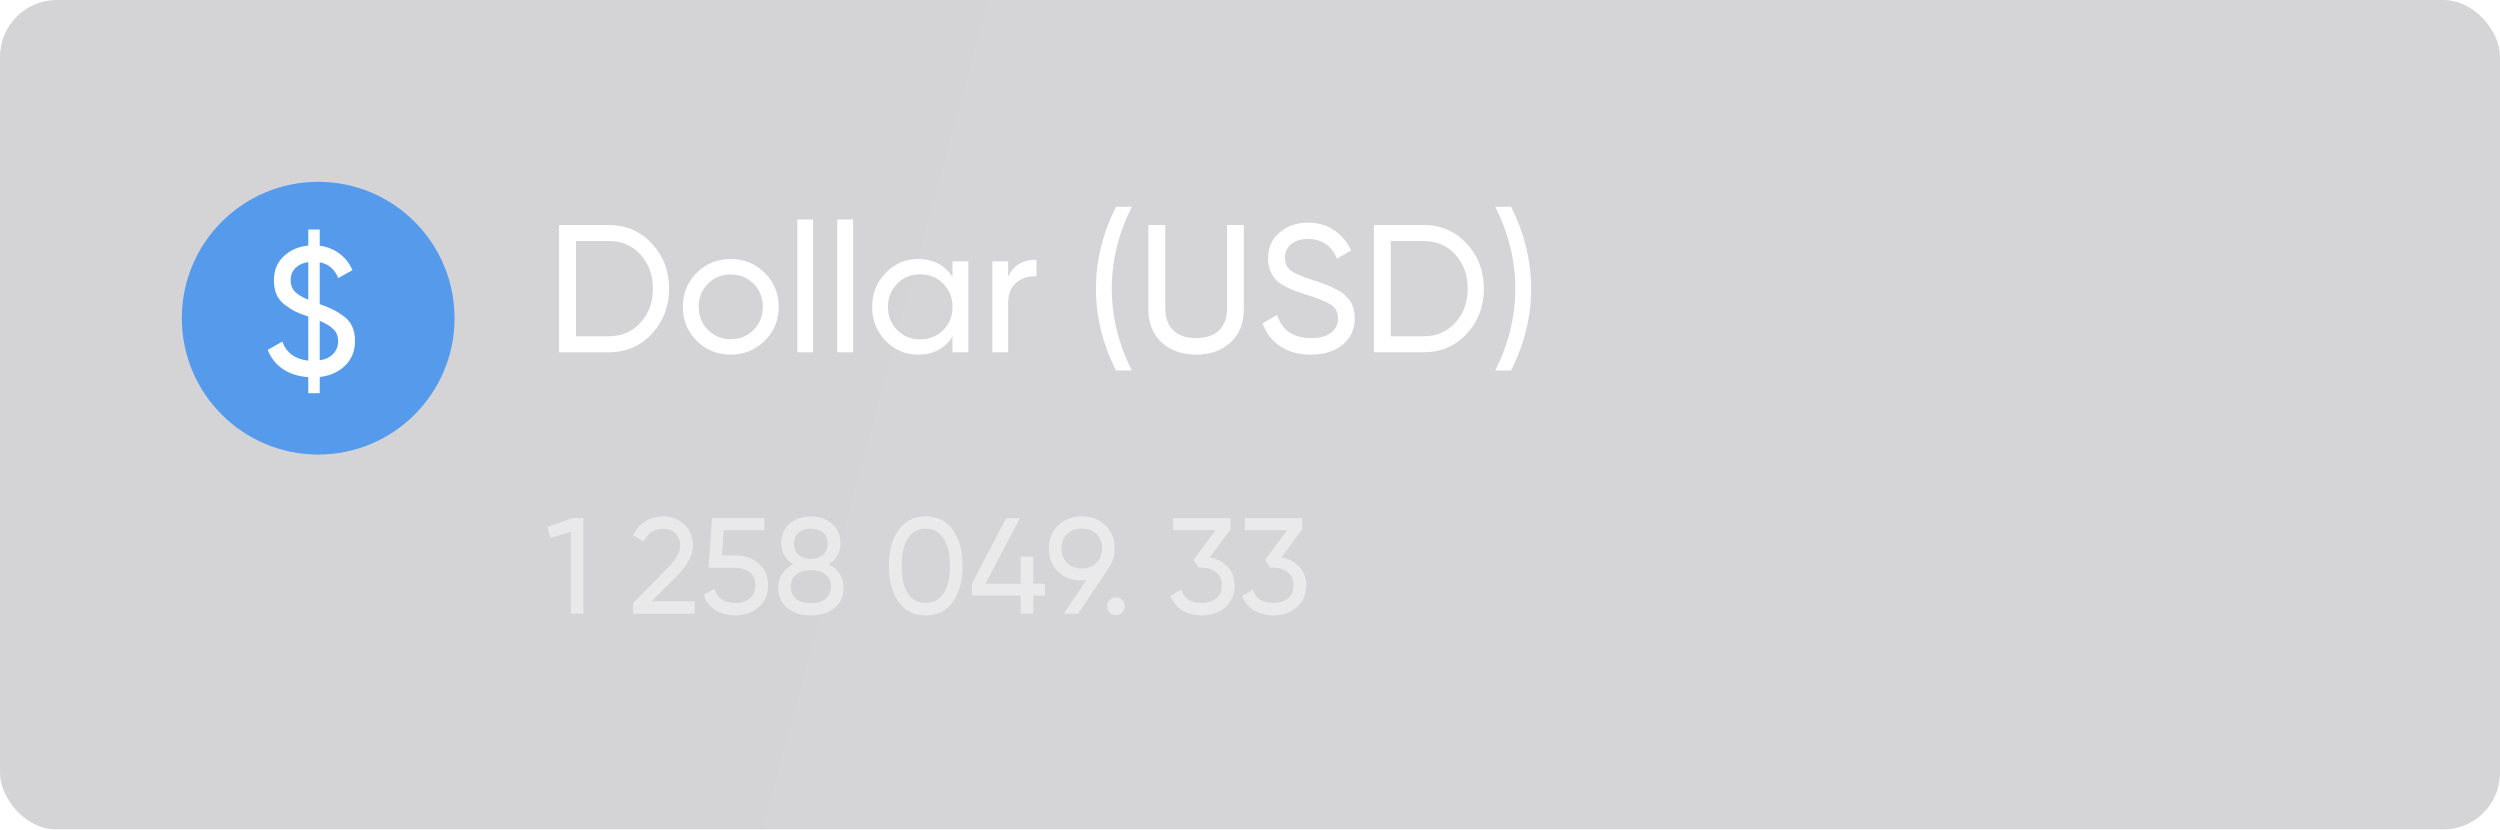 <svg width="220" height="73" viewBox="0 0 220 73" fill="none" xmlns="http://www.w3.org/2000/svg">
<g filter="url(#filter0_b_106_1653)">
<rect width="220" height="73" rx="5" fill="url(#paint0_linear_106_1653)" fill-opacity="0.4"/>
<circle cx="28" cy="28" r="12" fill="#559AEB"/>
<path d="M31.24 30.008C31.24 30.883 30.952 31.603 30.376 32.168C29.8 32.733 29.053 33.069 28.136 33.176V34.6H27.128V33.192C26.253 33.128 25.507 32.888 24.888 32.472C24.28 32.056 23.837 31.496 23.56 30.792L24.84 30.056C25.203 31.048 25.965 31.608 27.128 31.736V27.864C26.648 27.693 26.259 27.539 25.96 27.4C25.672 27.251 25.368 27.053 25.048 26.808C24.728 26.563 24.488 26.264 24.328 25.912C24.179 25.549 24.104 25.133 24.104 24.664C24.104 23.8 24.392 23.096 24.968 22.552C25.544 22.008 26.264 21.693 27.128 21.608V20.2H28.136V21.624C28.776 21.709 29.347 21.933 29.848 22.296C30.349 22.659 30.739 23.149 31.016 23.768L29.768 24.472C29.459 23.693 28.915 23.229 28.136 23.08V26.76C28.627 26.941 29.016 27.101 29.304 27.24C29.592 27.379 29.907 27.576 30.248 27.832C30.589 28.077 30.84 28.381 31 28.744C31.16 29.107 31.24 29.528 31.24 30.008ZM25.576 24.664C25.576 25.069 25.699 25.4 25.944 25.656C26.189 25.912 26.584 26.152 27.128 26.376V23.064C26.659 23.128 26.28 23.304 25.992 23.592C25.715 23.869 25.576 24.227 25.576 24.664ZM28.136 31.704C28.648 31.629 29.043 31.443 29.32 31.144C29.608 30.835 29.752 30.461 29.752 30.024C29.752 29.587 29.619 29.24 29.352 28.984C29.096 28.717 28.691 28.467 28.136 28.232V31.704Z" fill="white"/>
<path d="M53.568 19.8C55.093 19.8 56.357 20.344 57.36 21.432C58.373 22.509 58.88 23.832 58.88 25.4C58.88 26.968 58.373 28.296 57.36 29.384C56.357 30.461 55.093 31 53.568 31H49.2V19.8H53.568ZM53.568 29.592C54.709 29.592 55.643 29.192 56.368 28.392C57.093 27.592 57.456 26.595 57.456 25.4C57.456 24.205 57.093 23.208 56.368 22.408C55.643 21.608 54.709 21.208 53.568 21.208H50.688V29.592H53.568ZM67.292 29.992C66.471 30.803 65.474 31.208 64.3 31.208C63.127 31.208 62.13 30.803 61.308 29.992C60.498 29.181 60.092 28.184 60.092 27C60.092 25.816 60.498 24.819 61.308 24.008C62.13 23.197 63.127 22.792 64.3 22.792C65.474 22.792 66.471 23.197 67.292 24.008C68.114 24.819 68.524 25.816 68.524 27C68.524 28.184 68.114 29.181 67.292 29.992ZM64.3 29.848C65.1 29.848 65.772 29.576 66.316 29.032C66.86 28.488 67.132 27.811 67.132 27C67.132 26.189 66.86 25.512 66.316 24.968C65.772 24.424 65.1 24.152 64.3 24.152C63.511 24.152 62.844 24.424 62.3 24.968C61.756 25.512 61.484 26.189 61.484 27C61.484 27.811 61.756 28.488 62.3 29.032C62.844 29.576 63.511 29.848 64.3 29.848ZM70.165 31V19.32H71.557V31H70.165ZM73.681 31V19.32H75.073V31H73.681ZM83.821 23H85.213V31H83.821V29.624C83.127 30.68 82.119 31.208 80.797 31.208C79.677 31.208 78.722 30.803 77.933 29.992C77.143 29.171 76.749 28.173 76.749 27C76.749 25.827 77.143 24.835 77.933 24.024C78.722 23.203 79.677 22.792 80.797 22.792C82.119 22.792 83.127 23.32 83.821 24.376V23ZM80.973 29.864C81.783 29.864 82.461 29.592 83.005 29.048C83.549 28.493 83.821 27.811 83.821 27C83.821 26.189 83.549 25.512 83.005 24.968C82.461 24.413 81.783 24.136 80.973 24.136C80.173 24.136 79.501 24.413 78.957 24.968C78.413 25.512 78.141 26.189 78.141 27C78.141 27.811 78.413 28.493 78.957 29.048C79.501 29.592 80.173 29.864 80.973 29.864ZM88.714 24.344C89.172 23.352 90.004 22.856 91.21 22.856V24.312C90.527 24.28 89.94 24.461 89.45 24.856C88.959 25.251 88.714 25.885 88.714 26.76V31H87.322V23H88.714V24.344ZM98.204 32.6C97.03 30.253 96.444 27.853 96.444 25.4C96.444 22.947 97.03 20.547 98.204 18.2H99.596C98.422 20.547 97.836 22.947 97.836 25.4C97.836 27.853 98.422 30.253 99.596 32.6H98.204ZM108.288 30.136C107.509 30.851 106.501 31.208 105.264 31.208C104.027 31.208 103.013 30.851 102.224 30.136C101.445 29.411 101.056 28.445 101.056 27.24V19.8H102.544V27.176C102.544 27.965 102.779 28.595 103.248 29.064C103.717 29.523 104.389 29.752 105.264 29.752C106.139 29.752 106.811 29.523 107.28 29.064C107.749 28.595 107.984 27.965 107.984 27.176V19.8H109.456V27.24C109.456 28.445 109.067 29.411 108.288 30.136ZM115.347 31.208C114.302 31.208 113.406 30.963 112.659 30.472C111.923 29.981 111.406 29.309 111.107 28.456L112.387 27.72C112.825 29.075 113.822 29.752 115.379 29.752C116.147 29.752 116.734 29.597 117.139 29.288C117.545 28.968 117.747 28.547 117.747 28.024C117.747 27.491 117.545 27.091 117.139 26.824C116.734 26.557 116.057 26.275 115.107 25.976C114.638 25.827 114.281 25.709 114.035 25.624C113.79 25.528 113.481 25.389 113.107 25.208C112.745 25.016 112.473 24.824 112.291 24.632C112.11 24.429 111.945 24.168 111.795 23.848C111.657 23.528 111.587 23.165 111.587 22.76C111.587 21.789 111.929 21.021 112.611 20.456C113.294 19.88 114.126 19.592 115.107 19.592C115.993 19.592 116.761 19.816 117.411 20.264C118.073 20.712 118.569 21.304 118.899 22.04L117.651 22.76C117.171 21.608 116.323 21.032 115.107 21.032C114.499 21.032 114.009 21.181 113.635 21.48C113.262 21.779 113.075 22.184 113.075 22.696C113.075 23.187 113.251 23.56 113.603 23.816C113.955 24.072 114.563 24.339 115.427 24.616C115.737 24.712 115.955 24.781 116.083 24.824C116.211 24.867 116.409 24.941 116.675 25.048C116.953 25.155 117.155 25.24 117.283 25.304C117.411 25.368 117.582 25.459 117.795 25.576C118.019 25.693 118.185 25.805 118.291 25.912C118.398 26.019 118.521 26.152 118.659 26.312C118.809 26.461 118.915 26.616 118.979 26.776C119.043 26.936 119.097 27.123 119.139 27.336C119.193 27.539 119.219 27.757 119.219 27.992C119.219 28.973 118.862 29.757 118.147 30.344C117.433 30.92 116.499 31.208 115.347 31.208ZM125.271 19.8C126.796 19.8 128.06 20.344 129.063 21.432C130.076 22.509 130.583 23.832 130.583 25.4C130.583 26.968 130.076 28.296 129.063 29.384C128.06 30.461 126.796 31 125.271 31H120.903V19.8H125.271ZM125.271 29.592C126.412 29.592 127.346 29.192 128.071 28.392C128.796 27.592 129.159 26.595 129.159 25.4C129.159 24.205 128.796 23.208 128.071 22.408C127.346 21.608 126.412 21.208 125.271 21.208H122.391V29.592H125.271ZM132.98 32.6H131.588C132.761 30.253 133.348 27.853 133.348 25.4C133.348 22.947 132.761 20.547 131.588 18.2H132.98C134.153 20.547 134.74 22.947 134.74 25.4C134.74 27.853 134.153 30.253 132.98 32.6Z" fill="white"/>
<path d="M50.376 45.6H51.336V54H50.232V46.8L48.444 47.328L48.168 46.368L50.376 45.6ZM55.709 54V53.088L58.673 50.064C59.465 49.272 59.861 48.592 59.861 48.024C59.861 47.552 59.717 47.184 59.429 46.92C59.141 46.656 58.789 46.524 58.373 46.524C57.581 46.524 57.005 46.9 56.645 47.652L55.709 47.1C55.973 46.556 56.337 46.144 56.801 45.864C57.273 45.584 57.793 45.444 58.361 45.444C59.065 45.444 59.677 45.676 60.197 46.14C60.717 46.604 60.977 47.228 60.977 48.012C60.977 48.86 60.477 49.784 59.477 50.784L57.329 52.92H61.133V54H55.709ZM64.752 48.876C65.544 48.876 66.212 49.112 66.756 49.584C67.308 50.048 67.584 50.692 67.584 51.516C67.584 52.332 67.304 52.976 66.744 53.448C66.184 53.92 65.504 54.156 64.704 54.156C64.064 54.156 63.492 54.004 62.988 53.7C62.484 53.388 62.132 52.94 61.932 52.356L62.88 51.816C62.992 52.224 63.208 52.536 63.528 52.752C63.848 52.96 64.24 53.064 64.704 53.064C65.232 53.064 65.66 52.928 65.988 52.656C66.316 52.384 66.48 52.004 66.48 51.516C66.48 51.028 66.316 50.648 65.988 50.376C65.66 50.096 65.24 49.956 64.728 49.956H62.352L62.664 45.6H67.26V46.644H63.672L63.528 48.876H64.752ZM72.923 49.656C73.331 49.864 73.651 50.144 73.883 50.496C74.115 50.848 74.231 51.248 74.231 51.696C74.231 52.464 73.963 53.068 73.427 53.508C72.891 53.94 72.199 54.156 71.351 54.156C70.511 54.156 69.823 53.94 69.287 53.508C68.751 53.068 68.483 52.464 68.483 51.696C68.483 51.248 68.599 50.848 68.831 50.496C69.063 50.144 69.383 49.864 69.791 49.656C69.103 49.224 68.759 48.612 68.759 47.82C68.759 47.06 69.011 46.476 69.515 46.068C70.027 45.652 70.639 45.444 71.351 45.444C72.071 45.444 72.683 45.652 73.187 46.068C73.699 46.476 73.955 47.06 73.955 47.82C73.955 48.612 73.611 49.224 72.923 49.656ZM71.351 46.512C70.927 46.512 70.571 46.624 70.283 46.848C70.003 47.072 69.863 47.404 69.863 47.844C69.863 48.268 70.007 48.6 70.295 48.84C70.583 49.072 70.935 49.188 71.351 49.188C71.767 49.188 72.119 49.072 72.407 48.84C72.695 48.6 72.839 48.268 72.839 47.844C72.839 47.404 72.699 47.072 72.419 46.848C72.139 46.624 71.783 46.512 71.351 46.512ZM71.351 53.088C71.887 53.088 72.315 52.964 72.635 52.716C72.963 52.46 73.127 52.096 73.127 51.624C73.127 51.16 72.963 50.804 72.635 50.556C72.315 50.3 71.887 50.172 71.351 50.172C70.823 50.172 70.395 50.3 70.067 50.556C69.747 50.804 69.587 51.16 69.587 51.624C69.587 52.096 69.747 52.46 70.067 52.716C70.395 52.964 70.823 53.088 71.351 53.088ZM83.852 52.968C83.284 53.76 82.488 54.156 81.464 54.156C80.44 54.156 79.644 53.76 79.076 52.968C78.508 52.176 78.224 51.12 78.224 49.8C78.224 48.48 78.508 47.424 79.076 46.632C79.644 45.84 80.44 45.444 81.464 45.444C82.488 45.444 83.284 45.84 83.852 46.632C84.42 47.424 84.704 48.48 84.704 49.8C84.704 51.12 84.42 52.176 83.852 52.968ZM79.892 52.212C80.26 52.78 80.784 53.064 81.464 53.064C82.144 53.064 82.668 52.78 83.036 52.212C83.412 51.644 83.6 50.84 83.6 49.8C83.6 48.76 83.412 47.956 83.036 47.388C82.668 46.812 82.144 46.524 81.464 46.524C80.784 46.524 80.26 46.808 79.892 47.376C79.524 47.944 79.34 48.752 79.34 49.8C79.34 50.84 79.524 51.644 79.892 52.212ZM91.95 51.36V52.404H90.93V54H89.814V52.404H85.53V51.36L88.542 45.6H89.742L86.73 51.36H89.814V48.984H90.93V51.36H91.95ZM98.089 48.264C98.089 48.912 97.917 49.476 97.573 49.956H97.585L94.873 54H93.613L95.605 51.06C95.429 51.076 95.293 51.084 95.197 51.084C94.349 51.084 93.653 50.824 93.109 50.304C92.573 49.776 92.305 49.096 92.305 48.264C92.305 47.432 92.573 46.756 93.109 46.236C93.653 45.708 94.349 45.444 95.197 45.444C96.045 45.444 96.737 45.708 97.273 46.236C97.817 46.756 98.089 47.432 98.089 48.264ZM93.901 46.992C93.573 47.312 93.409 47.736 93.409 48.264C93.409 48.792 93.573 49.22 93.901 49.548C94.237 49.868 94.669 50.028 95.197 50.028C95.725 50.028 96.153 49.868 96.481 49.548C96.817 49.22 96.985 48.792 96.985 48.264C96.985 47.736 96.821 47.312 96.493 46.992C96.165 46.672 95.733 46.512 95.197 46.512C94.669 46.512 94.237 46.672 93.901 46.992ZM98.202 54.132C97.986 54.132 97.802 54.056 97.65 53.904C97.498 53.752 97.422 53.568 97.422 53.352C97.422 53.136 97.498 52.952 97.65 52.8C97.802 52.648 97.986 52.572 98.202 52.572C98.426 52.572 98.61 52.648 98.754 52.8C98.906 52.952 98.982 53.136 98.982 53.352C98.982 53.568 98.906 53.752 98.754 53.904C98.61 54.056 98.426 54.132 98.202 54.132ZM106.46 49.044C107.1 49.164 107.624 49.44 108.032 49.872C108.44 50.304 108.644 50.852 108.644 51.516C108.644 52.332 108.364 52.976 107.804 53.448C107.244 53.92 106.564 54.156 105.764 54.156C105.124 54.156 104.556 54.012 104.06 53.724C103.564 53.428 103.212 53.004 103.004 52.452L103.94 51.9C104.188 52.676 104.796 53.064 105.764 53.064C106.284 53.064 106.708 52.928 107.036 52.656C107.364 52.384 107.528 52.004 107.528 51.516C107.528 51.028 107.364 50.648 107.036 50.376C106.708 50.096 106.284 49.956 105.764 49.956H105.476L105.032 49.272L106.976 46.644H103.244V45.6H108.284V46.584L106.46 49.044ZM112.765 49.044C113.405 49.164 113.929 49.44 114.337 49.872C114.745 50.304 114.949 50.852 114.949 51.516C114.949 52.332 114.669 52.976 114.109 53.448C113.549 53.92 112.869 54.156 112.069 54.156C111.429 54.156 110.861 54.012 110.365 53.724C109.869 53.428 109.517 53.004 109.309 52.452L110.245 51.9C110.493 52.676 111.101 53.064 112.069 53.064C112.589 53.064 113.013 52.928 113.341 52.656C113.669 52.384 113.833 52.004 113.833 51.516C113.833 51.028 113.669 50.648 113.341 50.376C113.013 50.096 112.589 49.956 112.069 49.956H111.781L111.337 49.272L113.281 46.644H109.549V45.6H114.589V46.584L112.765 49.044Z" fill="white" fill-opacity="0.5"/>
</g>
<defs>
<filter id="filter0_b_106_1653" x="-25" y="-25" width="270" height="123" filterUnits="userSpaceOnUse" color-interpolation-filters="sRGB">
<feFlood flood-opacity="0" result="BackgroundImageFix"/>
<feGaussianBlur in="BackgroundImageFix" stdDeviation="12.5"/>
<feComposite in2="SourceAlpha" operator="in" result="effect1_backgroundBlur_106_1653"/>
<feBlend mode="normal" in="SourceGraphic" in2="effect1_backgroundBlur_106_1653" result="shape"/>
</filter>
<linearGradient id="paint0_linear_106_1653" x1="220" y1="73" x2="-1.87981e-06" y2="13" gradientUnits="userSpaceOnUse">
<stop stop-color="#040310" stop-opacity="0.42"/>
<stop offset="1" stop-color="#040310" stop-opacity="0.43"/>
</linearGradient>
</defs>
</svg>
